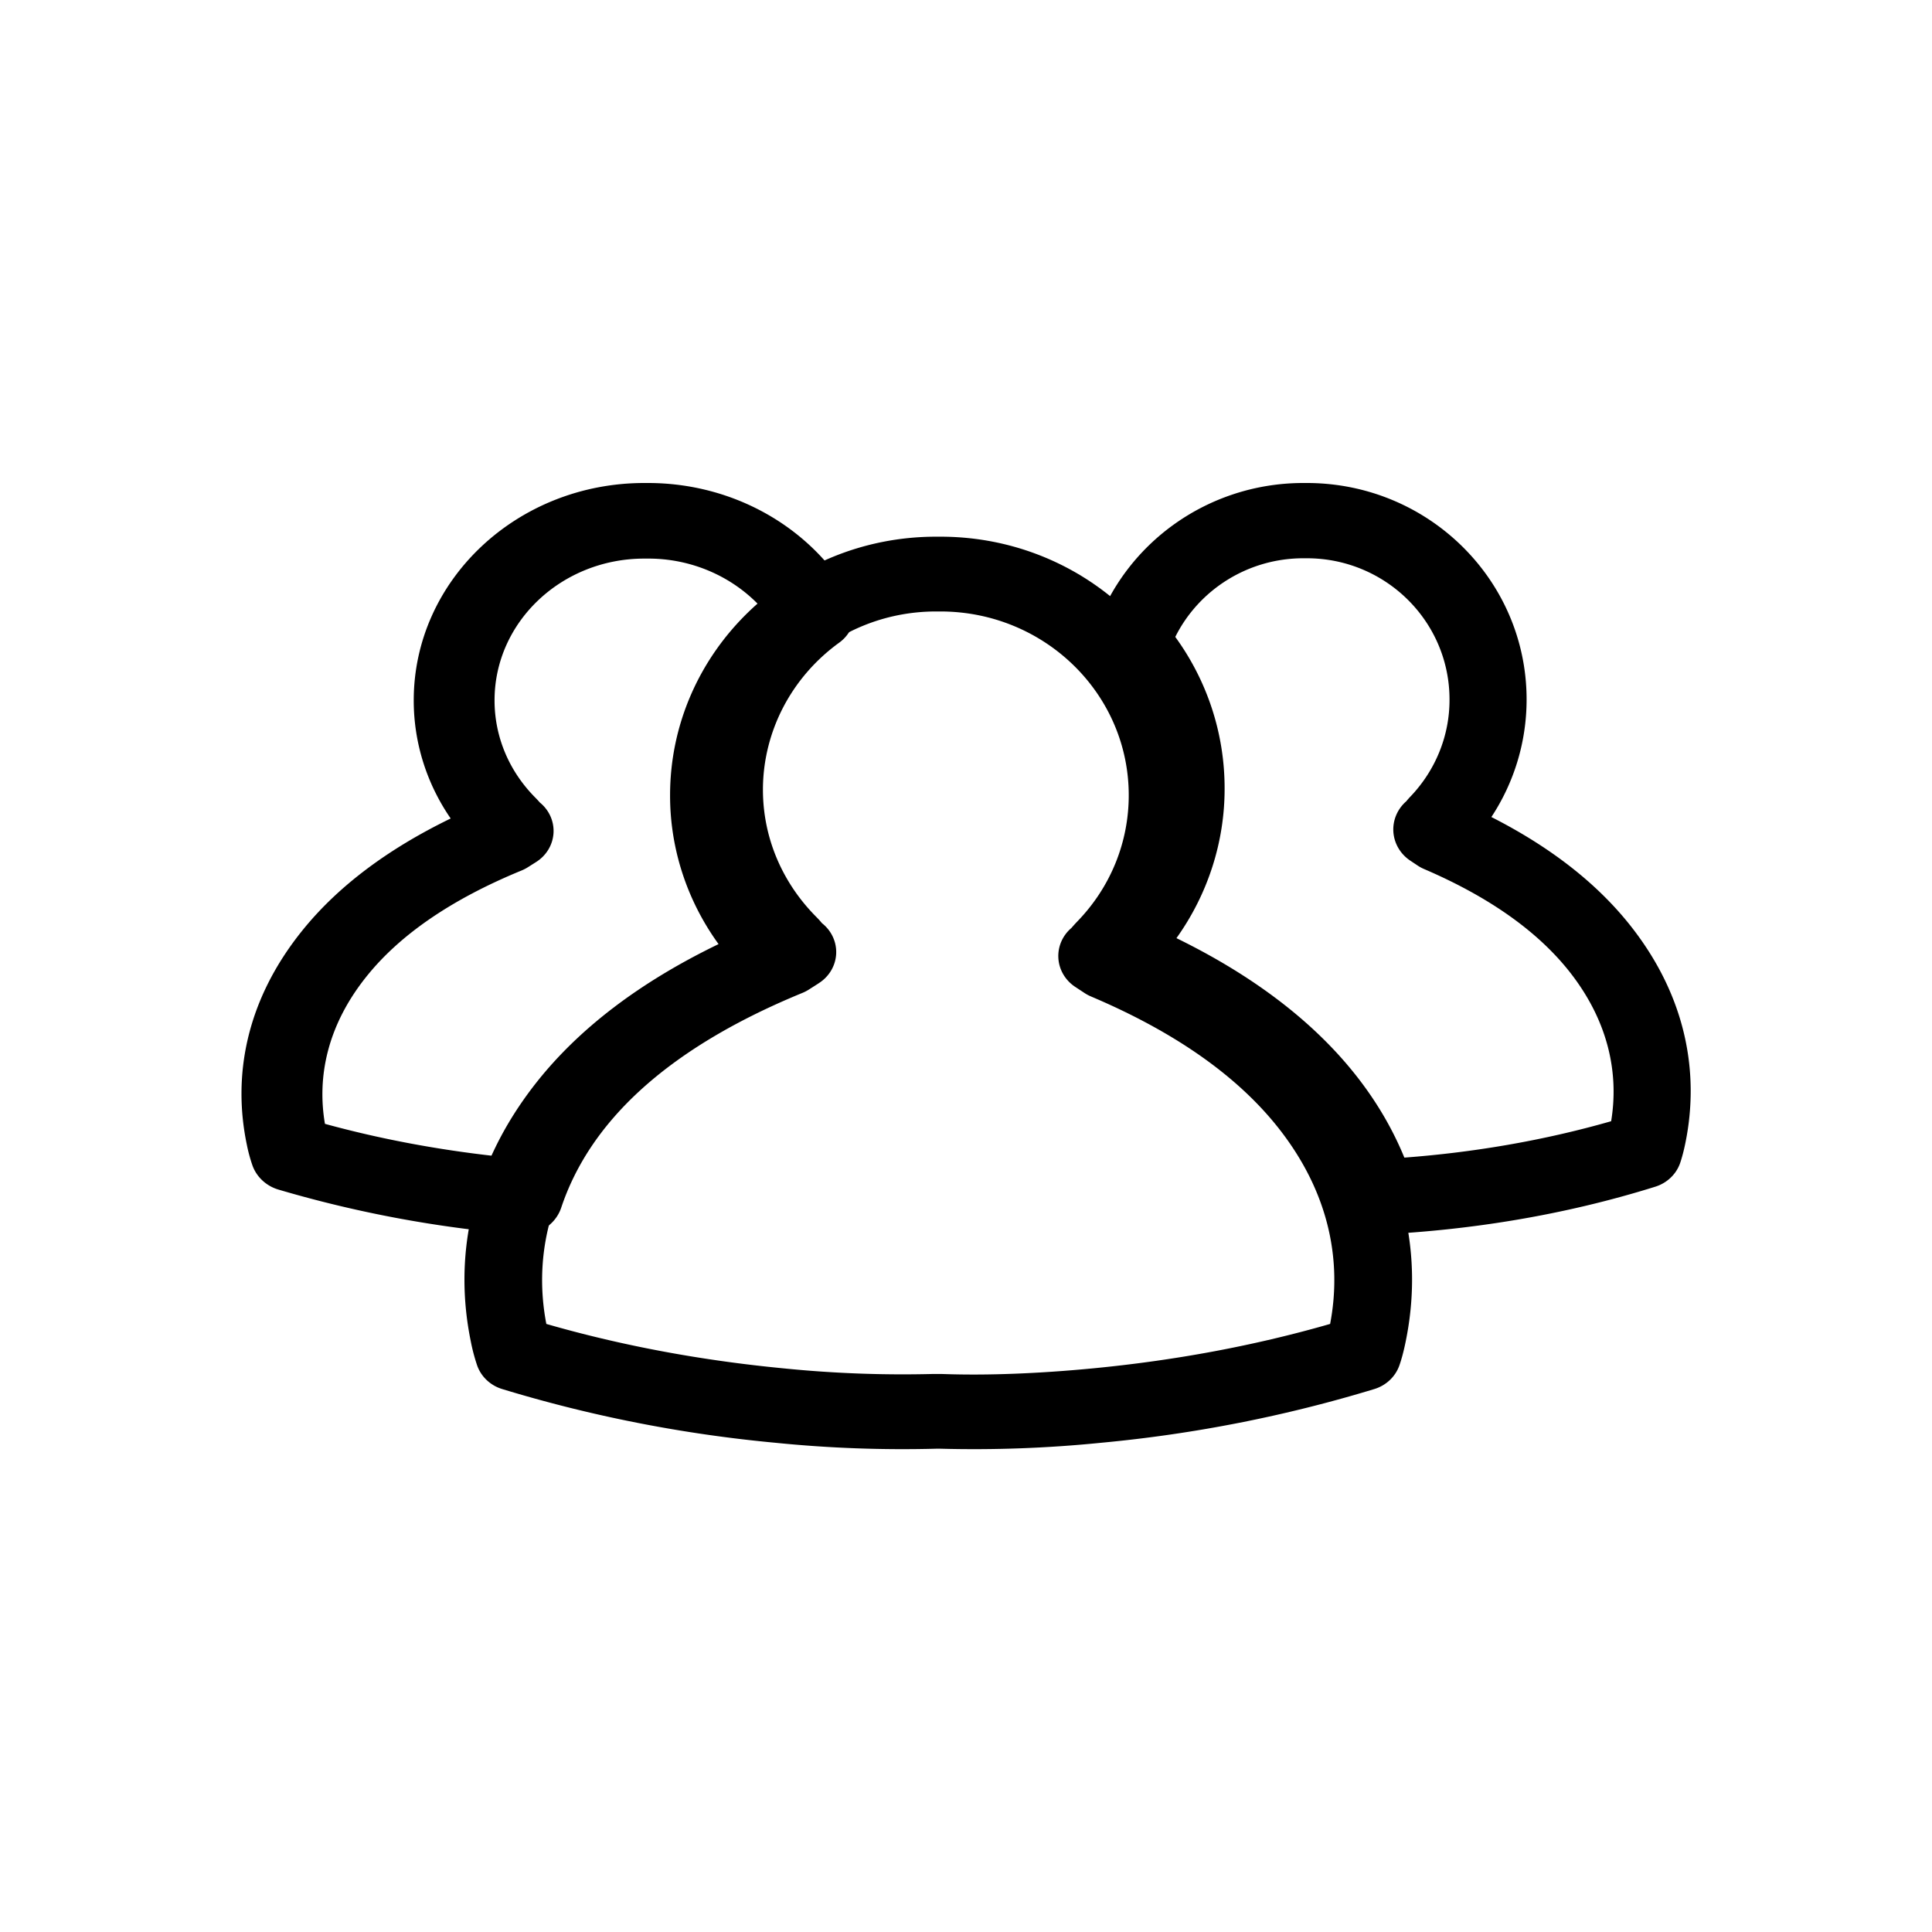 <?xml version="1.0" encoding="UTF-8" standalone="no"?>
<svg
   width="80"
   height="80"
   version="1.1"
   id="svg8"
   sodipodi:docname="participants_custom.svg"
   inkscape:version="1.1.2 (0a00cf5339, 2022-02-04)"
   xmlns:inkscape="http://www.inkscape.org/namespaces/inkscape"
   xmlns:sodipodi="http://sodipodi.sourceforge.net/DTD/sodipodi-0.dtd"
   xmlns="http://www.w3.org/2000/svg"
   xmlns:svg="http://www.w3.org/2000/svg">
  <defs
     id="defs12" />
  <sodipodi:namedview
     id="namedview10"
     pagecolor="#ffffff"
     bordercolor="#666666"
     borderopacity="1.0"
     inkscape:pageshadow="2"
     inkscape:pageopacity="0.0"
     inkscape:pagecheckerboard="0"
     showgrid="false"
     inkscape:zoom="4.232442"
     inkscape:cx="-17.602131"
     inkscape:cy="66.864472"
     inkscape:window-width="1920"
     inkscape:window-height="1043"
     inkscape:window-x="1920"
     inkscape:window-y="0"
     inkscape:window-maximized="1"
     inkscape:current-layer="svg8" />
  <g
     fill="#000000"
     fill-rule="nonzero"
     id="g6"
     transform="matrix(2.308,0,0,2.223,10,20)">
    <path
       d="m 5.469,15.664 c 1.396,0.418 2.83,0.685 4.25,0.827 a 20.538,20.538 0 0 0 2.697,0.105 h 0.13 l 0.163,0.005 c 0.656,0.019 1.536,-0.006 2.572,-0.11 1.42,-0.142 2.854,-0.409 4.25,-0.827 0.21,-1.138 0.006,-2.425 -0.932,-3.656 -0.713,-0.935 -1.81,-1.762 -3.359,-2.444 A 0.696,0.696 0 0 1 15.128,9.502 L 14.958,9.386 A 0.697,0.697 0 0 1 14.89,8.288 c 0.053,-0.063 0.065,-0.077 0.114,-0.13 0.584,-0.63 0.914,-1.459 0.914,-2.342 0,-1.892 -1.514,-3.423 -3.379,-3.423 h -0.078 c -1.865,0 -3.38,1.531 -3.38,3.423 0,0.883 0.33,1.711 0.916,2.343 0.049,0.053 0.057,0.063 0.101,0.12 0.353,0.309 0.32,0.852 -0.058,1.108 L 9.87,9.503 A 0.696,0.696 0 0 1 9.76,9.564 c -1.55,0.682 -2.647,1.51 -3.359,2.444 -0.938,1.231 -1.143,2.518 -0.932,3.656 z m 7.003,2.324 A 21.9,21.9 0 0 1 9.581,17.878 23.896,23.896 0 0 1 4.674,16.876 0.696,0.696 0 0 1 4.229,16.441 3.567,3.567 0 0 1 4.113,15.985 C 3.815,14.473 4.073,12.767 5.294,11.163 6.048,10.174 7.126,9.308 8.559,8.589 A 4.83,4.83 0 0 1 7.689,5.816 C 7.69,3.158 9.825,1 12.462,1 h 0.078 c 2.637,0 4.771,2.158 4.771,4.816 a 4.83,4.83 0 0 1 -0.87,2.773 c 1.434,0.719 2.512,1.585 3.265,2.574 1.223,1.604 1.48,3.31 1.182,4.822 -0.04,0.207 -0.083,0.361 -0.116,0.456 a 0.696,0.696 0 0 1 -0.445,0.435 23.9,23.9 0 0 1 -4.907,1.002 21.9,21.9 0 0 1 -2.891,0.11 h -0.056 z"
       id="path2" />
    <path
       d="m 17.638,5.688 a 4.906,4.906 0 0 1 -0.864,2.79 c 2.13,1.082 3.455,2.484 4.089,4.088 1.21,-0.094 2.47,-0.309 3.71,-0.678 C 24.71,11.023 24.54,10.054 23.84,9.122 23.286,8.386 22.43,7.731 21.213,7.189 A 0.688,0.688 0 0 1 21.103,7.127 L 20.967,7.033 a 0.707,0.707 0 0 1 -0.069,-1.105 1.23,1.23 0 0 1 0.082,-0.096 2.657,2.657 0 0 0 0.693,-1.8 c 0,-1.454 -1.148,-2.63 -2.56,-2.63 H 19.05 c -0.99,0 -1.873,0.583 -2.297,1.465 0.57,0.814 0.885,1.793 0.885,2.82 z m 3.242,0.263 h 0.001 z M 16.138,8.176 15.86,8.817 16.249,8.238 16.197,8.202 16.137,8.176 Z m -0.79,-0.131 a 3.48,3.48 0 0 0 0.907,-2.357 c 0,-0.84 -0.293,-1.631 -0.817,-2.253 A 0.709,0.709 0 0 1 15.307,2.76 C 15.838,1.126 17.337,0 19.05,0 h 0.062 c 2.18,0 3.944,1.807 3.944,4.032 0,0.79 -0.224,1.547 -0.632,2.19 1.093,0.577 1.925,1.266 2.515,2.05 1.002,1.332 1.213,2.752 0.968,4.01 -0.033,0.173 -0.07,0.304 -0.097,0.387 a 0.696,0.696 0 0 1 -0.443,0.438 c -1.66,0.54 -3.353,0.812 -4.95,0.892 a 0.692,0.692 0 0 1 -0.696,-0.5 c -0.464,-1.577 -1.743,-2.972 -4.14,-4.04 A 0.688,0.688 0 0 1 15.471,9.397 L 15.302,9.28 A 0.707,0.707 0 0 1 15.234,8.175 c 0.053,-0.063 0.064,-0.077 0.113,-0.13 z M 8.81,8.514 A 4.78,4.78 0 0 1 7.904,5.712 c 0,-1.293 0.52,-2.503 1.414,-3.4 A 2.703,2.703 0 0 0 7.293,1.408 H 7.227 c -1.482,0 -2.687,1.18 -2.687,2.641 0,0.682 0.263,1.321 0.729,1.809 0.04,0.043 0.051,0.054 0.083,0.093 A 0.692,0.692 0 0 1 5.281,7.063 L 5.138,7.157 A 0.732,0.732 0 0 1 5.022,7.219 C 3.747,7.763 2.848,8.421 2.267,9.161 1.532,10.096 1.354,11.069 1.497,11.937 2.504,12.224 3.533,12.42 4.554,12.538 5.233,10.96 6.614,9.581 8.81,8.514 Z M 5.372,5.977 V 5.976 Z M 9.362,8.272 9.769,8.854 9.478,8.21 9.416,8.236 Z m 0.992,1.048 -0.177,0.117 a 0.732,0.732 0 0 1 -0.116,0.062 c -2.485,1.06 -3.826,2.442 -4.327,4.006 A 0.725,0.725 0 0 1 4.975,13.997 20.765,20.765 0 0 1 0.664,13.162 0.716,0.716 0 0 1 0.2,12.722 2.954,2.954 0 0 1 0.097,12.332 C -0.159,11.07 0.062,9.645 1.113,8.308 1.732,7.52 2.605,6.828 3.753,6.249 A 3.973,3.973 0 0 1 3.09,4.05 C 3.09,1.814 4.94,0 7.227,0 h 0.066 c 1.518,0 2.892,0.807 3.616,2.08 A 0.69,0.69 0 0 1 10.722,2.975 3.43,3.43 0 0 0 9.355,5.712 c 0,0.892 0.344,1.729 0.954,2.367 0.051,0.054 0.06,0.064 0.105,0.12 a 0.694,0.694 0 0 1 -0.06,1.12 z"
       id="path4" />
  </g>
</svg>
